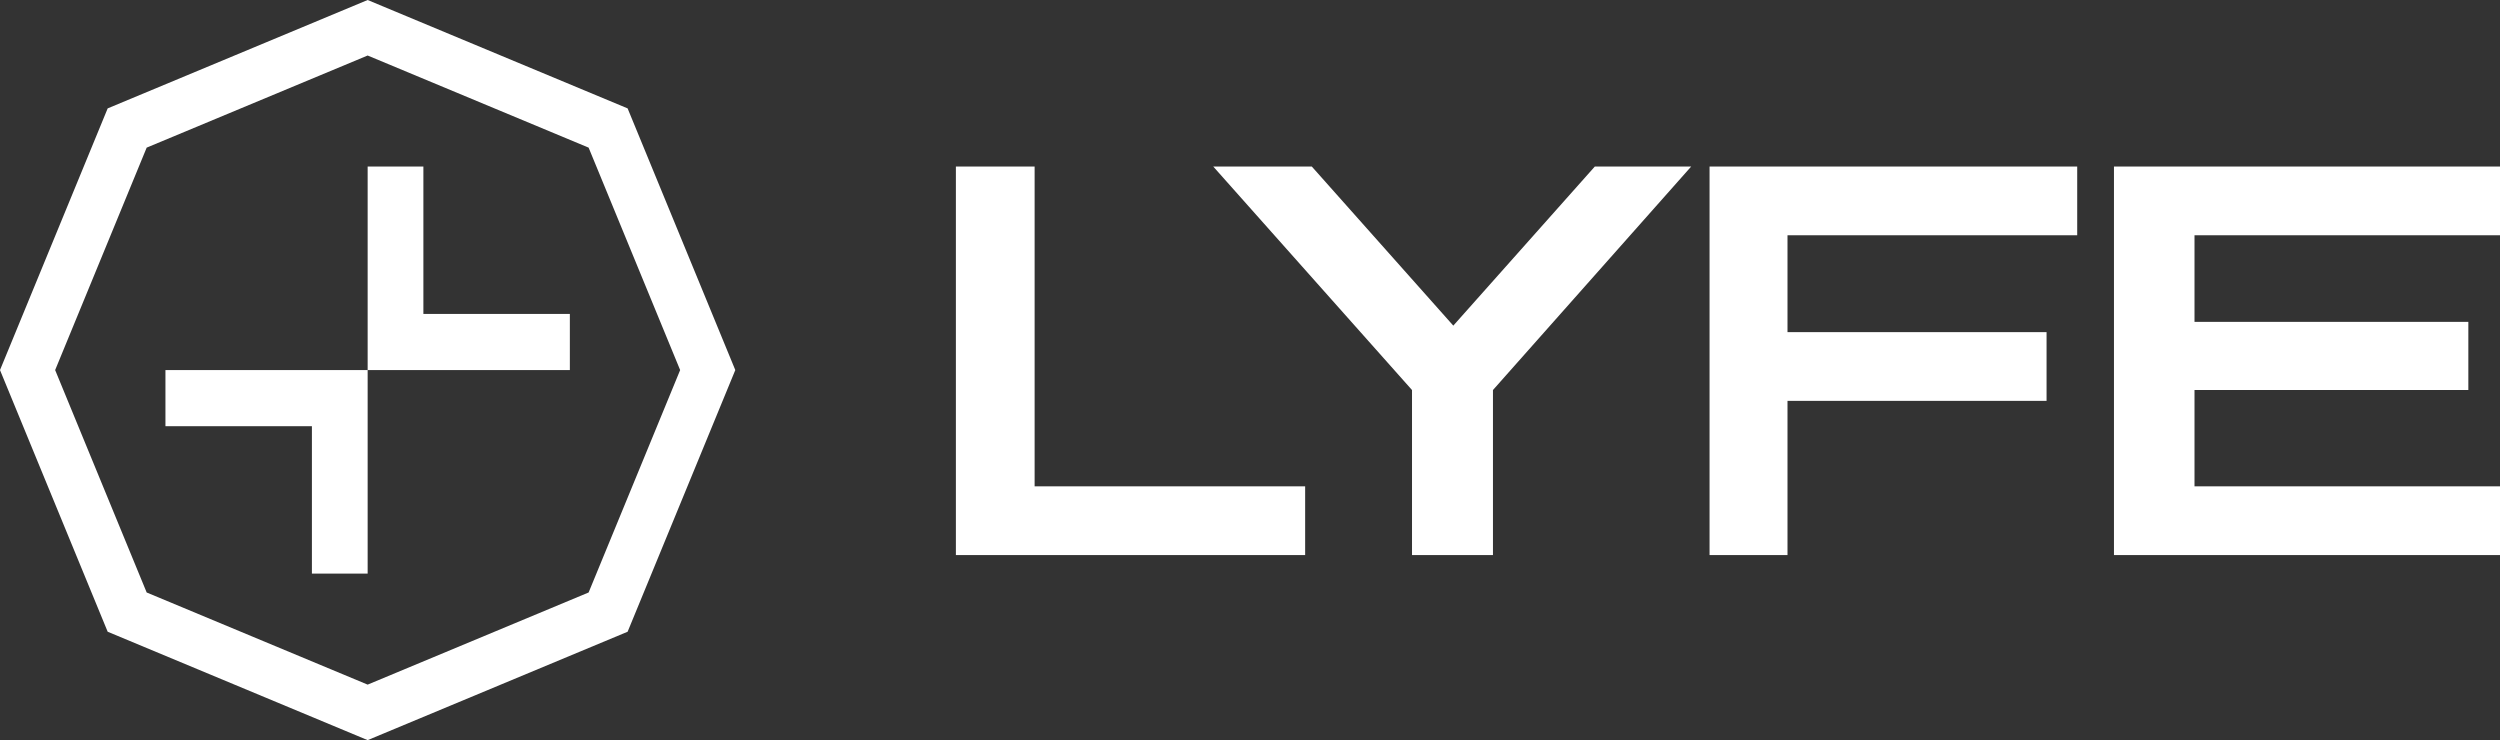 <svg width="152" height="45" viewBox="0 0 152 45" fill="none" xmlns="http://www.w3.org/2000/svg">
<rect x="0" y="0" width="152" height="45" fill="#333333" stroke="none"/>
<path fill-rule="evenodd" clip-rule="evenodd" d="M96.965 10.125H102.824L90.772 23.714V33.75H85.85V23.714L73.765 10.125H79.757L88.361 19.799L96.965 10.125ZM133.426 14.304V19.568H150.075V23.714H133.426V29.571H152V33.75H128.529V10.125H152V14.304H133.426ZM62.905 29.571H79.353V33.75H58.118V10.125H62.905V29.571ZM103.941 10.125H126.294V14.304H108.68V20.194H124.431V24.372H108.68V33.75H103.941V10.125ZM10.059 22.5H22.353V34.875H18.964V25.911H10.059V22.5ZM25.742 19.089H34.647V22.5H22.353V10.125H25.742V19.089ZM35.788 36.023L22.353 41.625L8.918 36.023L3.353 22.5L8.918 8.976L22.353 3.375L35.788 8.976L41.353 22.5L35.788 36.023ZM22.353 0L6.547 6.59L0 22.5L6.547 38.41L22.353 45L38.159 38.41L44.706 22.5L38.159 6.59L22.353 0Z" fill="white"/>
</svg>
